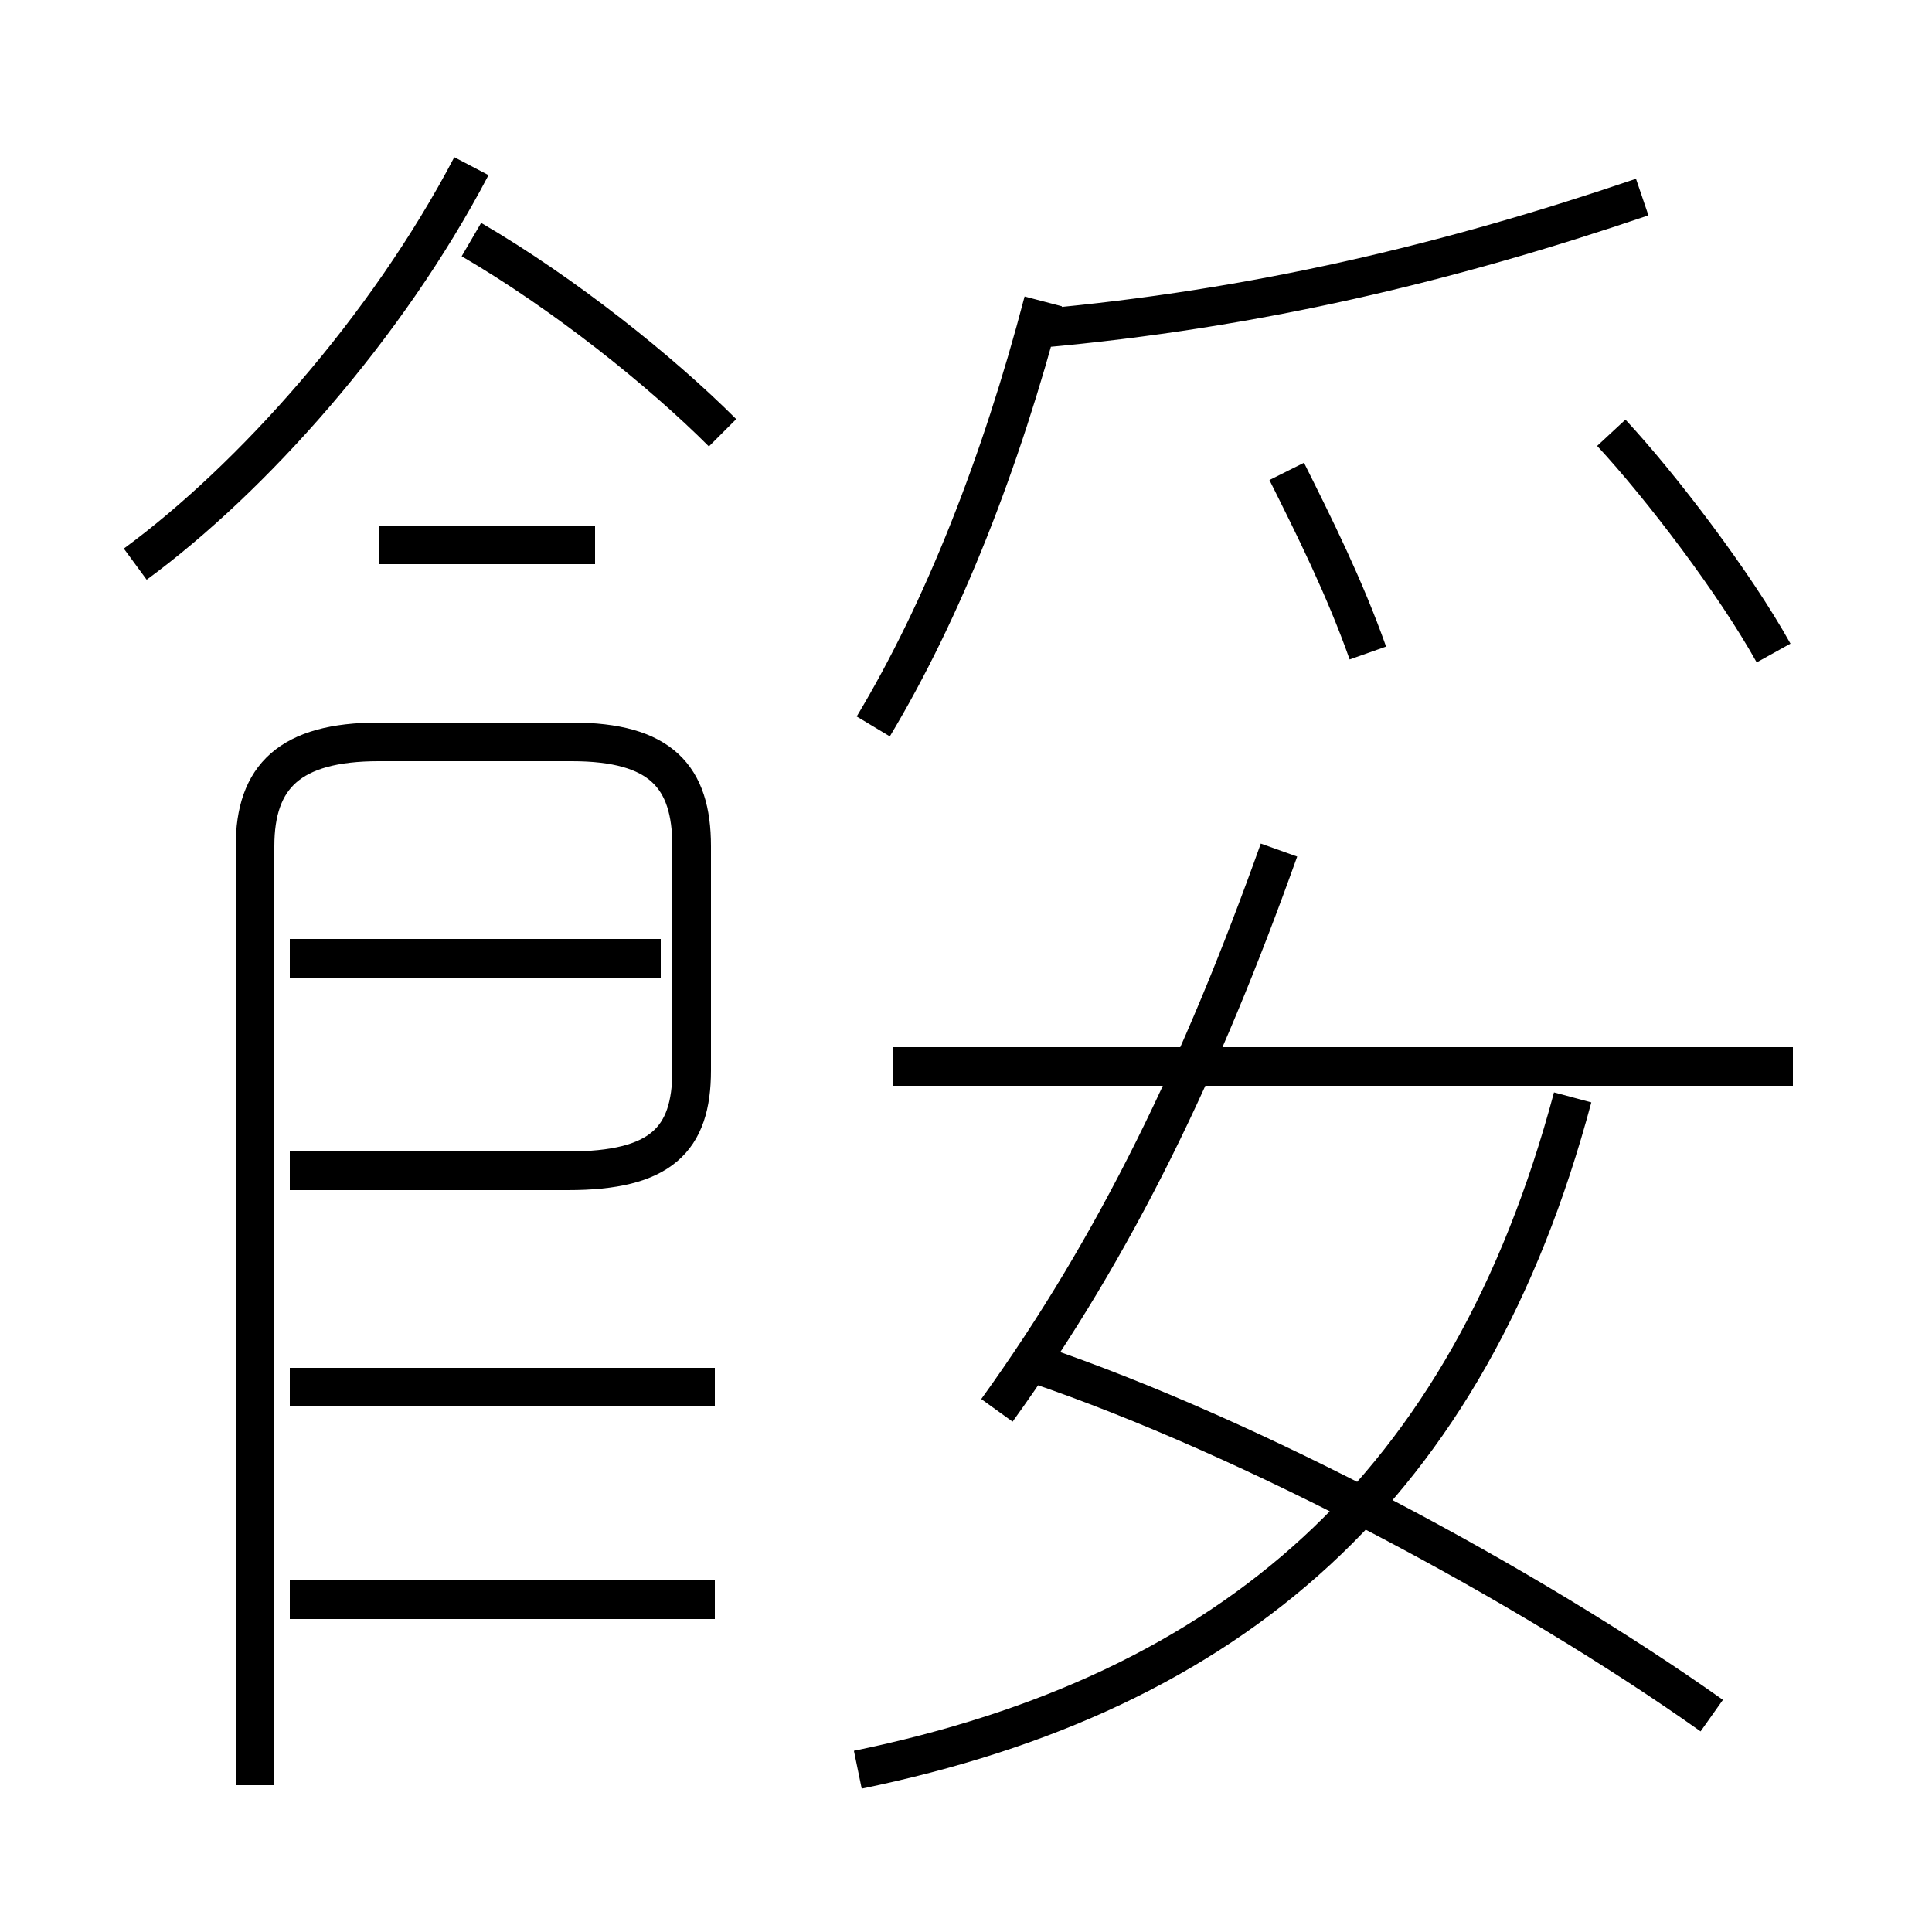 <?xml version='1.0' encoding='utf8'?>
<svg viewBox="0.0 -44.0 50.0 50.0" version="1.1" xmlns="http://www.w3.org/2000/svg">
<rect x="0.0" y="-44.0" width="50.0" height="50.0" fill="#808080" stroke="none"/>
<rect x="-1000" y="-1000" width="2000" height="2000" stroke="white" fill="white"/>
<g style="fill:none; stroke:#000000;  stroke-width:1">
<path d="M 22.2 -1.8 C 31.9 0.2 38.0 5.5 40.7 15.6 M 44.3 -0.4 C 39.5 3.0 32.4 6.8 26.8 8.7 M 46.4 16.4 L 23.1 16.4 M 25.8 7.5 C 28.9 11.8 31.1 16.4 33.1 22.0 M 22.6 25.2 C 24.4 28.2 25.9 32.0 27.0 36.2 M 26.9 35.5 C 32.5 36.0 37.5 37.2 42.5 38.9 M 3.5 29.4 C 6.5 31.6 10.0 35.5 12.2 39.7 M 18.7 32.8 C 17.1 34.4 14.6 36.4 12.2 37.8 M 18.5 2.6 L 7.5 2.6 M 18.5 8.1 L 7.5 8.1 M 6.6 -2.2 L 6.6 22.1 C 6.6 23.9 7.5 24.8 9.8 24.8 L 14.8 24.8 C 17.1 24.8 17.9 23.9 17.9 22.1 L 17.9 16.3 C 17.9 14.5 17.1 13.7 14.7 13.7 L 7.5 13.7 M 17.1 19.2 L 7.5 19.2 M 35.4 27.1 C 34.8 28.8 34.0 30.4 33.3 31.8 M 45.9 27.1 C 44.9 28.9 43.0 31.4 41.7 32.8 M 15.4 29.9 L 9.8 29.9 " transform="scale(1, -1)" />
</g>
</svg>